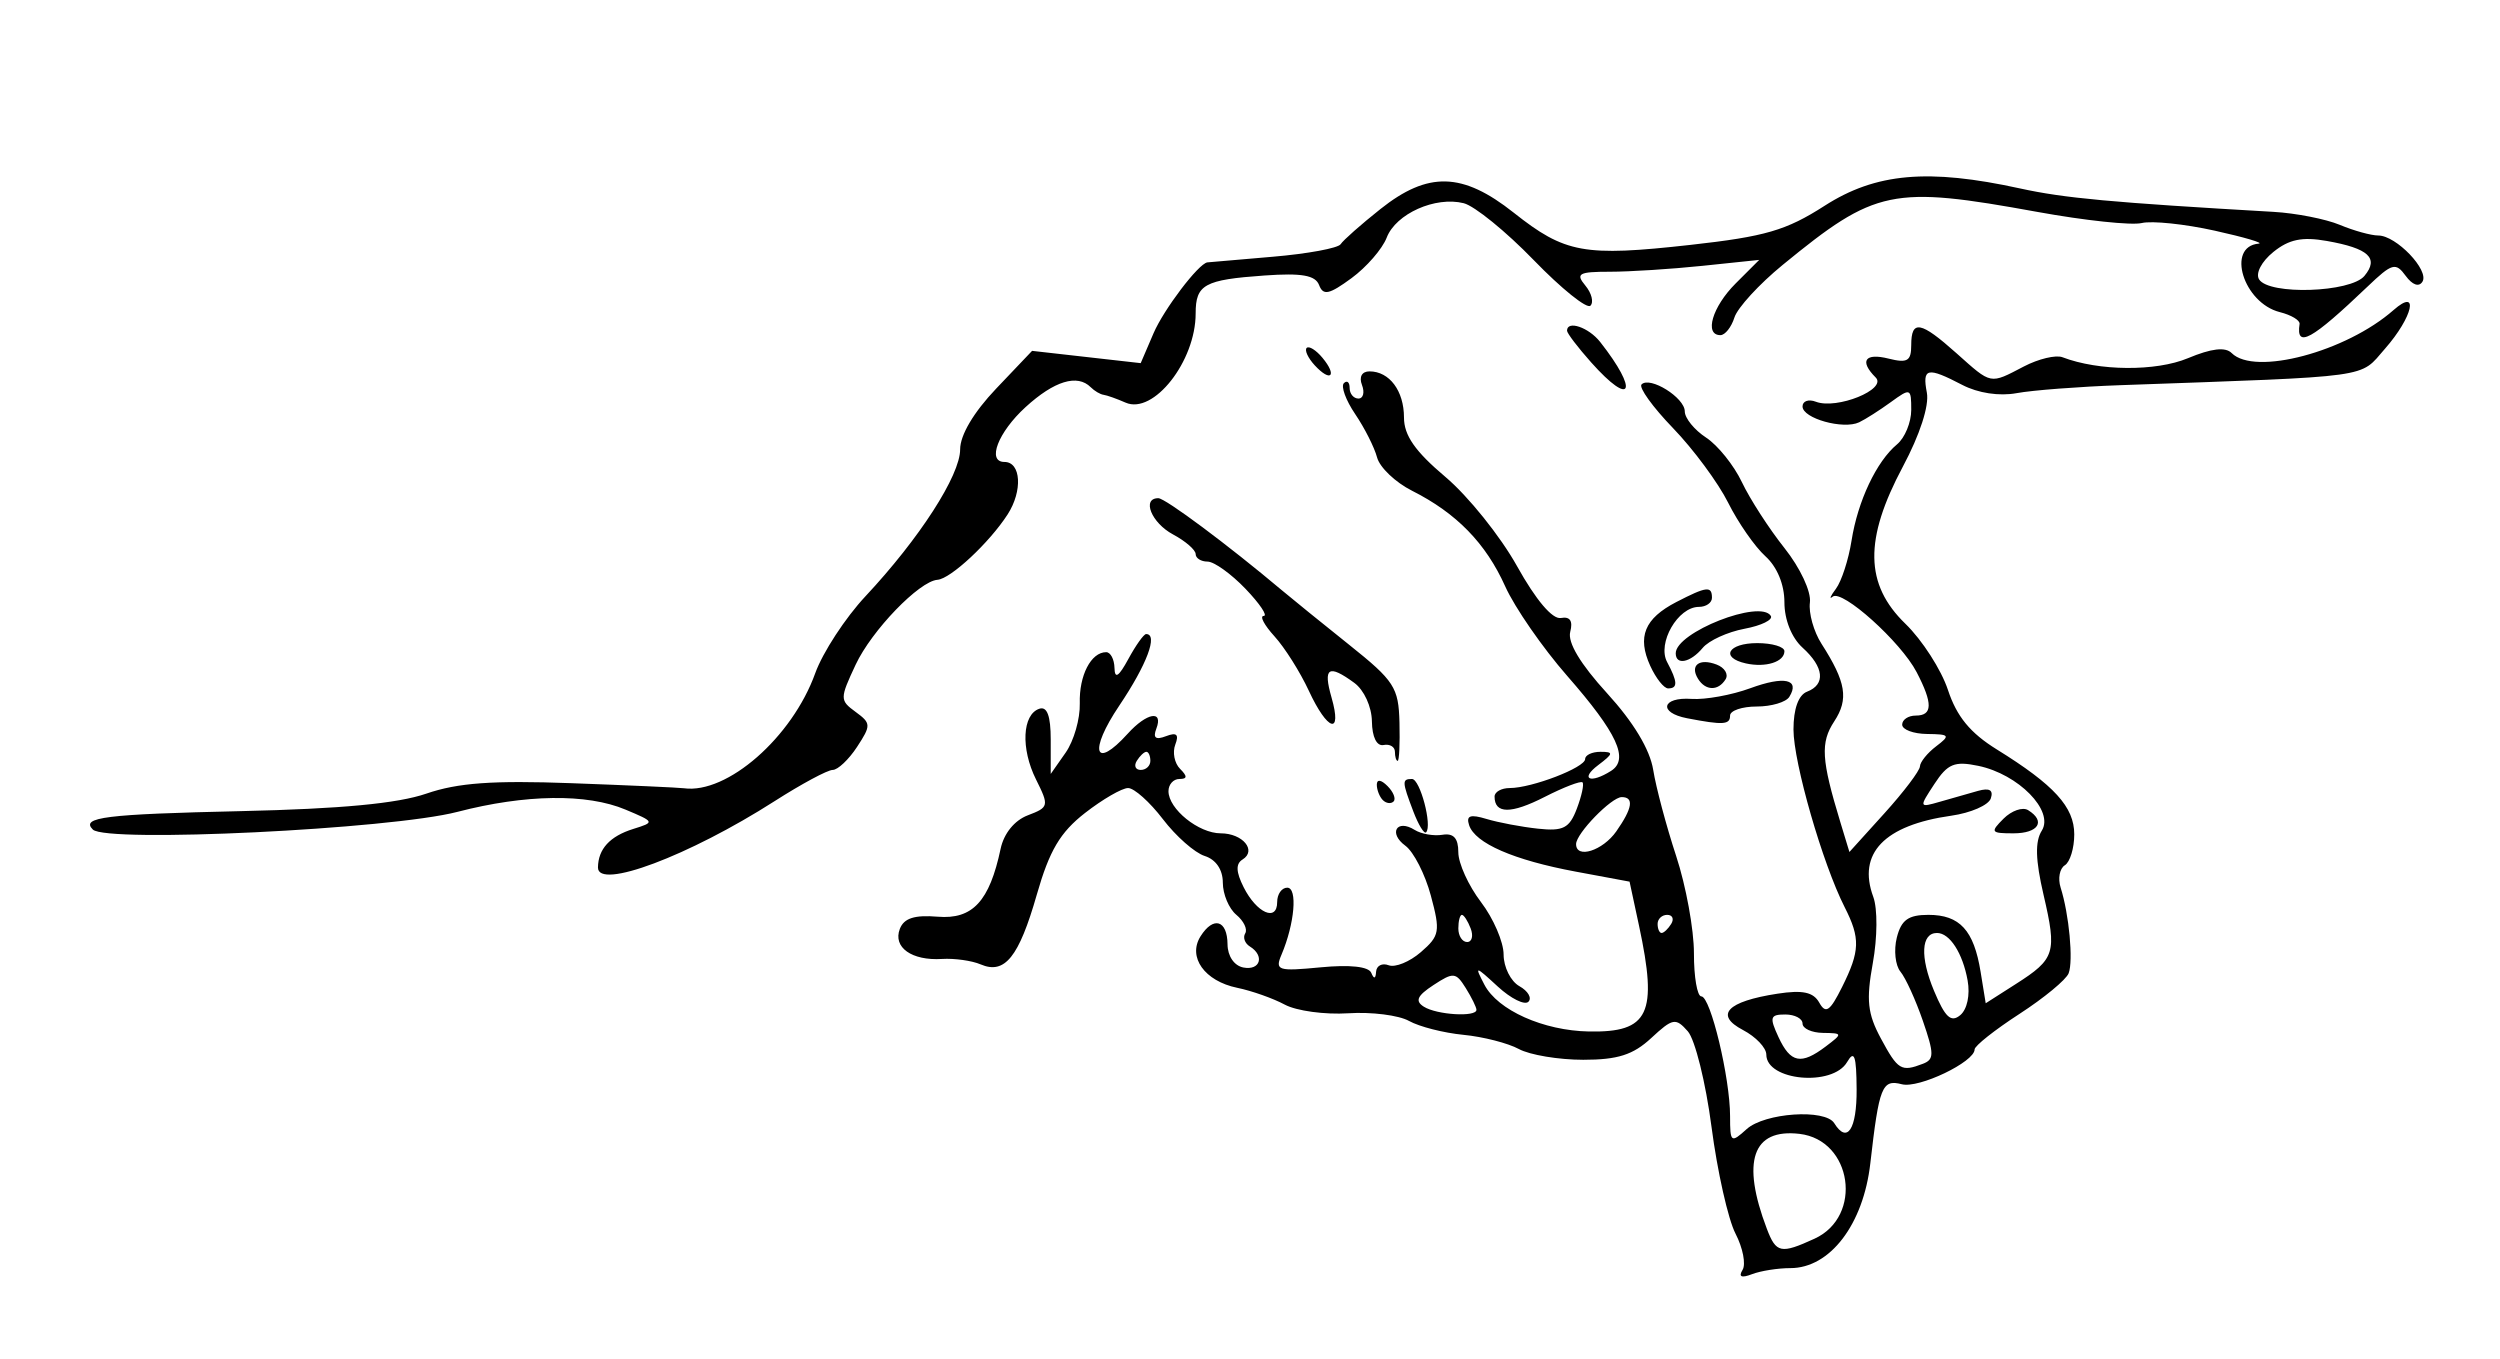 <?xml version="1.0" encoding="UTF-8" standalone="no"?>
<!-- Created with Inkscape (http://www.inkscape.org/) -->

<svg
   xmlns:dc="http://purl.org/dc/elements/1.1/"
   xmlns:cc="http://creativecommons.org/ns#"
   xmlns:rdf="http://www.w3.org/1999/02/22-rdf-syntax-ns#"
   xmlns:svg="http://www.w3.org/2000/svg"
   xmlns="http://www.w3.org/2000/svg"
   version="1.1"
   width="276"
   height="150"
   id="svg3039">
  <defs
     id="defs3043" />
  <path
     d="m 192.377,140.199 c 0.388,-0.627 0.038,-2.43 -0.777,-4.006 -0.815,-1.576 -2.007,-6.877 -2.648,-11.779 -0.641,-4.903 -1.82,-9.655 -2.62,-10.56 -1.338,-1.515 -1.659,-1.456 -4.039,0.75 -1.999,1.853 -3.7,2.396 -7.505,2.396 -2.706,0 -5.903,-0.534 -7.104,-1.187 -1.201,-0.653 -3.959,-1.359 -6.129,-1.569 -2.17,-0.21 -4.87,-0.9 -6,-1.532 -1.131,-0.633 -4.151,-1.013 -6.712,-0.846 -2.561,0.167 -5.711,-0.262 -7,-0.954 -1.289,-0.692 -3.65,-1.528 -5.248,-1.857 -3.612,-0.744 -5.502,-3.395 -4.054,-5.69 1.421,-2.252 2.955,-1.795 2.978,0.888 0.011,1.306 0.735,2.365 1.75,2.56 1.868,0.36 2.377,-1.296 0.714,-2.323 -0.559,-0.345 -0.789,-0.996 -0.511,-1.446 0.278,-0.45 -0.165,-1.374 -0.984,-2.053 C 135.67,100.311 135,98.716 135,97.445 135,96.013 134.24,94.893 132.999,94.5 131.899,94.151 129.821,92.32 128.381,90.432 126.941,88.545 125.213,87 124.542,87 c -0.671,0 -2.81,1.238 -4.753,2.75 -2.746,2.138 -3.932,4.144 -5.326,9.014 -1.977,6.908 -3.537,8.846 -6.201,7.704 -0.97,-0.415 -2.888,-0.685 -4.263,-0.599 -3.344,0.209 -5.44,-1.281 -4.66,-3.314 0.456,-1.188 1.62,-1.564 4.184,-1.351 3.847,0.32 5.717,-1.697 6.943,-7.49 0.36,-1.701 1.53,-3.143 3.007,-3.705 2.328,-0.885 2.362,-1.033 0.902,-3.959 -1.699,-3.406 -1.518,-7.183 0.374,-7.806 0.853,-0.281 1.25,0.797 1.25,3.394 l 0,3.806 1.648,-2.353 c 0.907,-1.294 1.609,-3.744 1.561,-5.443 C 119.122,74.574 120.449,72 122.122,72 c 0.483,0 0.896,0.787 0.918,1.75 0.029,1.248 0.468,0.961 1.532,-1 0.821,-1.512 1.703,-2.75 1.96,-2.75 1.349,0 0.085,3.368 -2.964,7.9 -3.391,5.04 -2.751,7.17 0.932,3.1 2.106,-2.328 3.964,-2.652 3.158,-0.551 -0.391,1.02 -0.076,1.265 1.067,0.826 1.178,-0.452 1.459,-0.197 1.027,0.929 -0.328,0.853 -0.091,2.057 0.526,2.674 C 131.107,85.707 131.087,86 130.2,86 129.54,86 129,86.605 129,87.345 129,89.313 132.33,92 134.77,92 c 2.427,0 4.009,1.901 2.406,2.891 -0.764,0.472 -0.728,1.368 0.122,3.059 C 138.734,100.808 141,101.808 141,99.583 141,98.713 141.501,98 142.113,98 c 1.159,0 0.819,3.969 -0.634,7.393 -0.742,1.748 -0.41,1.855 4.325,1.4 3.23,-0.31 5.297,-0.086 5.583,0.607 0.298,0.72 0.482,0.679 0.533,-0.119 0.043,-0.67 0.668,-0.993 1.387,-0.717 0.72,0.276 2.322,-0.377 3.56,-1.451 2.078,-1.802 2.163,-2.285 1.097,-6.243 -0.635,-2.359 -1.899,-4.834 -2.809,-5.499 -1.901,-1.39 -0.96,-2.993 1.027,-1.748 0.724,0.454 2.104,0.696 3.067,0.537 1.227,-0.202 1.75,0.375 1.75,1.931 0,1.22 1.125,3.693 2.5,5.496 1.375,1.803 2.5,4.41 2.5,5.795 0,1.384 0.784,2.956 1.742,3.492 0.958,0.536 1.406,1.31 0.996,1.72 -0.41,0.41 -1.93,-0.344 -3.377,-1.675 -2.529,-2.326 -2.587,-2.335 -1.483,-0.211 1.465,2.817 6.513,5.077 11.548,5.17 6.629,0.123 7.61,-1.949 5.527,-11.663 l -1.047,-4.881 -5.932,-1.103 c -6.862,-1.276 -11.132,-3.136 -11.784,-5.134 -0.346,-1.06 0.124,-1.226 1.926,-0.682 1.311,0.396 3.871,0.879 5.689,1.073 2.783,0.297 3.458,-0.051 4.278,-2.207 0.535,-1.408 0.818,-2.716 0.627,-2.906 -0.19,-0.19 -2.07,0.532 -4.176,1.606 C 166.812,89.88 165,89.867 165,87.941 165,87.423 165.756,87 166.679,87 169.114,87 175,84.736 175,83.799 175,83.36 175.761,83 176.691,83 c 1.475,0 1.443,0.188 -0.25,1.468 -2.062,1.559 -0.879,2.095 1.416,0.641 2.027,-1.285 0.699,-4.162 -4.843,-10.496 -2.711,-3.098 -5.787,-7.541 -6.836,-9.873 C 164.035,59.973 160.797,56.65 155.886,54.176 154.055,53.254 152.32,51.6 152.029,50.5 c -0.291,-1.1 -1.377,-3.252 -2.414,-4.781 -1.037,-1.53 -1.599,-3.067 -1.25,-3.417 C 148.714,41.953 149,42.192 149,42.833 149,43.475 149.436,44 149.969,44 c 0.533,0 0.71,-0.675 0.393,-1.5 -0.344,-0.895 -0.008,-1.5 0.831,-1.5 2.202,0 3.807,2.148 3.807,5.096 0,1.972 1.228,3.732 4.572,6.555 2.514,2.122 6.074,6.557 7.91,9.854 2.082,3.738 3.904,5.892 4.841,5.721 1.01,-0.184 1.347,0.318 1.03,1.532 -0.306,1.169 1.127,3.556 4.066,6.774 2.921,3.198 4.737,6.215 5.096,8.468 0.307,1.925 1.446,6.2 2.532,9.5 1.086,3.3 1.97,8.137 1.964,10.75 -0.006,2.612 0.363,4.75 0.818,4.75 1.014,0 3.172,9.003 3.172,13.231 0,2.919 0.095,2.993 1.829,1.424 1.997,-1.807 8.68,-2.259 9.671,-0.655 1.428,2.311 2.498,0.687 2.47,-3.75 -0.024,-3.713 -0.253,-4.368 -1.05,-3 -1.601,2.749 -8.92,2.072 -8.92,-0.825 0,-0.749 -1.158,-1.968 -2.574,-2.71 -3.181,-1.667 -1.767,-3.155 3.81,-4.012 2.784,-0.427 3.96,-0.175 4.612,0.991 0.713,1.274 1.179,0.955 2.513,-1.719 1.989,-3.987 2.035,-5.386 0.289,-8.822 C 201.215,95.359 198,84.195 198,80.531 c 0,-2.272 0.552,-3.806 1.5,-4.17 2.073,-0.795 1.876,-2.712 -0.5,-4.862 -1.204,-1.089 -2,-3.08 -2,-5 0,-1.974 -0.803,-3.916 -2.106,-5.095 C 193.735,60.357 191.888,57.7 190.789,55.5 c -1.099,-2.2 -3.836,-5.903 -6.081,-8.229 -2.246,-2.326 -3.812,-4.5 -3.481,-4.831 C 182.16,41.507 186,43.905 186,45.42 c 0,0.742 1.058,2.043 2.351,2.89 1.293,0.847 3.072,3.061 3.954,4.92 0.882,1.859 2.995,5.131 4.695,7.27 1.745,2.195 2.97,4.816 2.813,6.015 -0.153,1.169 0.422,3.219 1.279,4.555 2.715,4.235 3.023,6.105 1.41,8.566 -1.545,2.358 -1.432,4.216 0.675,11.144 l 0.998,3.28 3.872,-4.28 c 2.129,-2.354 3.89,-4.68 3.913,-5.17 0.022,-0.489 0.829,-1.488 1.791,-2.218 1.591,-1.208 1.5,-1.331 -1,-1.36 C 211.238,81.014 210,80.55 210,80 c 0,-0.55 0.675,-1 1.5,-1 1.873,0 1.898,-1.334 0.093,-4.8 -1.742,-3.343 -8.235,-9.178 -9.267,-8.327 -0.418,0.345 -0.255,-0.049 0.362,-0.874 0.617,-0.825 1.391,-3.213 1.721,-5.306 0.688,-4.374 2.759,-8.757 5.026,-10.639 0.861,-0.715 1.566,-2.424 1.566,-3.799 0,-2.41 -0.08,-2.441 -2.25,-0.863 -1.238,0.9 -2.814,1.903 -3.502,2.23 C 203.5,47.45 199,46.191 199,44.874 c 0,-0.598 0.662,-0.834 1.472,-0.523 2.312,0.887 7.902,-1.377 6.604,-2.675 -1.824,-1.824 -1.196,-2.744 1.424,-2.086 2.075,0.521 2.5,0.269 2.5,-1.481 0,-2.841 1.024,-2.659 5,0.892 3.908,3.489 3.639,3.437 7.434,1.458 1.614,-0.842 3.532,-1.301 4.263,-1.02 4,1.535 10.319,1.583 13.855,0.105 2.591,-1.083 4.127,-1.263 4.824,-0.565 2.544,2.544 12.624,-0.134 17.873,-4.749 2.871,-2.524 2.144,0.751 -0.948,4.271 -2.879,3.278 -0.958,3.013 -29.167,4.021 -4.601,0.164 -9.776,0.561 -11.5,0.882 -1.906,0.354 -4.259,-0.003 -5.999,-0.91 -3.87,-2.017 -4.435,-1.892 -3.909,0.86 0.272,1.424 -0.769,4.637 -2.639,8.141 -4.299,8.056 -4.222,13.016 0.271,17.37 1.848,1.791 3.962,5.08 4.697,7.308 0.967,2.93 2.459,4.747 5.39,6.563 6.345,3.932 8.553,6.354 8.553,9.38 0,1.522 -0.468,3.056 -1.041,3.41 -0.572,0.354 -0.782,1.458 -0.466,2.455 0.937,2.953 1.418,8.086 0.887,9.469 -0.272,0.708 -2.718,2.728 -5.437,4.49 -2.719,1.762 -4.944,3.524 -4.944,3.916 0,1.384 -6.166,4.334 -8.036,3.845 -2.183,-0.571 -2.51,0.25 -3.476,8.719 C 205.718,135.175 202.039,140 197.659,140 c -1.372,0 -3.281,0.301 -4.241,0.67 -1.17,0.449 -1.513,0.293 -1.041,-0.471 z m 7.952,-3.449 c 5.379,-2.465 4.162,-10.896 -1.671,-11.572 -5.191,-0.602 -6.434,3.02 -3.598,10.481 1.024,2.694 1.539,2.801 5.269,1.091 z m 11.953,-19.305 c 1.261,-0.484 1.261,-1.092 0.003,-4.742 -0.793,-2.303 -1.908,-4.747 -2.476,-5.432 -0.568,-0.685 -0.749,-2.376 -0.402,-3.758 0.49,-1.951 1.27,-2.513 3.489,-2.513 3.464,0 5.018,1.696 5.763,6.291 l 0.563,3.469 3.334,-2.13 c 4.339,-2.772 4.542,-3.43 3.052,-9.841 -0.898,-3.862 -0.953,-5.881 -0.194,-7.085 1.383,-2.192 -2.585,-6.237 -7.018,-7.156 -2.62,-0.543 -3.374,-0.232 -4.835,1.998 -1.715,2.617 -1.709,2.635 0.604,1.968 1.284,-0.371 3.176,-0.91 4.203,-1.199 1.271,-0.358 1.725,-0.092 1.419,0.829 -0.247,0.745 -2.213,1.605 -4.368,1.91 -7.4,1.048 -10.385,4.158 -8.607,8.966 0.481,1.3 0.458,4.493 -0.052,7.301 -0.745,4.099 -0.586,5.587 0.894,8.334 1.876,3.484 2.243,3.705 4.629,2.789 z m 8.907,-27.063 c 0.89,-0.89 2.112,-1.314 2.714,-0.941 C 225.89,90.668 225.047,92 222.286,92 c -2.501,0 -2.587,-0.127 -1.096,-1.618 z M 201.559,115.532 c 1.893,-1.431 1.885,-1.469 -0.309,-1.5 C 200.012,114.014 199,113.55 199,113 c 0,-0.55 -0.858,-1 -1.906,-1 -1.674,0 -1.765,0.303 -0.75,2.492 1.331,2.869 2.491,3.1 5.215,1.04 z m 15.667,-7.288 C 216.681,105.22 215.25,103 213.846,103 c -1.757,0 -1.893,2.644 -0.33,6.386 1.226,2.934 1.873,3.536 2.891,2.691 0.767,-0.636 1.107,-2.23 0.818,-3.833 z M 163,111.486 c 0,-0.282 -0.531,-1.364 -1.181,-2.405 -1.091,-1.747 -1.362,-1.772 -3.56,-0.332 -1.806,1.184 -2.064,1.758 -1.069,2.389 1.434,0.909 5.81,1.171 5.81,0.348 z M 162.362,102.5 c -0.317,-0.825 -0.752,-1.5 -0.969,-1.5 -0.216,0 -0.393,0.675 -0.393,1.5 0,0.825 0.436,1.5 0.969,1.5 0.533,0 0.71,-0.675 0.393,-1.5 z M 184.5,102 c 0.34,-0.55 0.141,-1 -0.441,-1 -0.582,0 -1.059,0.45 -1.059,1 0,0.55 0.198,1 0.441,1 0.243,0 0.719,-0.45 1.059,-1 z M 178.443,91.777 C 180.226,89.232 180.421,88 179.039,88 177.903,88 174,92.018 174,93.189 c 0,1.666 2.942,0.732 4.443,-1.411 z M 127,84 c 0,-0.55 -0.198,-1 -0.441,-1 -0.243,0 -0.719,0.45 -1.059,1 -0.34,0.55 -0.141,1 0.441,1 C 126.523,85 127,84.55 127,84 z M 66.015,95.769 c 0.025,-2.041 1.313,-3.446 3.901,-4.255 2.391,-0.747 2.381,-0.77 -0.865,-2.135 C 64.794,87.589 58.001,87.681 50.5,89.63 c -7.394,1.921 -38.761,3.442 -40.252,1.951 -1.357,-1.357 1.348,-1.693 16.381,-2.033 11.017,-0.249 17.269,-0.84 20.442,-1.933 3.47,-1.195 7.324,-1.472 16,-1.152 C 69.357,86.695 74.95,86.947 75.5,87.023 80.283,87.682 87.457,81.4 90,74.328 c 0.825,-2.295 3.322,-6.12 5.548,-8.5 C 101.509,59.455 106,52.487 106,49.612 c 0,-1.578 1.491,-4.095 3.971,-6.702 l 3.971,-4.175 5.996,0.678 5.996,0.678 1.415,-3.296 c 1.134,-2.642 4.959,-7.682 5.939,-7.827 0.116,-0.017 3.361,-0.297 7.211,-0.622 3.85,-0.325 7.228,-0.949 7.507,-1.385 0.279,-0.437 2.253,-2.182 4.388,-3.878 5.262,-4.182 9.064,-4.081 14.714,0.392 5.678,4.494 7.755,4.873 19.522,3.561 8.254,-0.92 10.562,-1.593 14.799,-4.313 5.655,-3.63 11.441,-4.143 21.602,-1.915 4.873,1.069 10.057,1.547 27.968,2.582 2.475,0.143 5.767,0.789 7.315,1.435 1.548,0.646 3.461,1.175 4.25,1.175 1.977,0 5.651,3.841 4.875,5.096 -0.386,0.625 -1.107,0.374 -1.852,-0.644 -1.108,-1.515 -1.494,-1.406 -4.212,1.19 -6.201,5.921 -7.922,6.868 -7.501,4.125 0.062,-0.403 -0.918,-0.991 -2.177,-1.307 -4.023,-1.01 -5.953,-7.239 -2.342,-7.563 0.629,-0.056 -1.557,-0.701 -4.857,-1.433 -3.3,-0.732 -6.924,-1.109 -8.053,-0.839 -1.129,0.271 -6.304,-0.281 -11.5,-1.226 -16.095,-2.927 -17.866,-2.559 -28.146,5.855 -2.584,2.115 -4.977,4.723 -5.317,5.795 C 191.144,36.122 190.446,37 189.933,37 c -1.816,0 -0.897,-3.126 1.676,-5.699 l 2.608,-2.608 -6.255,0.654 C 184.521,29.706 179.918,30 177.731,30 c -3.449,0 -3.808,0.202 -2.711,1.524 0.696,0.838 0.949,1.84 0.563,2.226 -0.386,0.386 -3.203,-1.879 -6.259,-5.034 -3.056,-3.155 -6.534,-5.982 -7.729,-6.282 -3.131,-0.786 -7.489,1.161 -8.503,3.798 -0.48,1.247 -2.23,3.263 -3.89,4.48 -2.464,1.806 -3.119,1.946 -3.573,0.764 -0.418,-1.089 -1.91,-1.352 -6.027,-1.061 C 132.953,30.885 132,31.41 132,34.609 c 0,5.276 -4.655,11.196 -7.737,9.84 -0.97,-0.427 -2.063,-0.814 -2.429,-0.862 -0.367,-0.048 -1.004,-0.424 -1.417,-0.836 -1.478,-1.478 -4.024,-0.702 -7.194,2.194 C 110.185,47.718 108.922,51 110.893,51 c 1.835,0 2.025,3.196 0.346,5.796 -2.021,3.128 -6.292,7.109 -7.739,7.213 -2.015,0.146 -7.271,5.597 -9.038,9.375 -1.756,3.753 -1.756,3.928 3.33e-4,5.212 1.709,1.249 1.718,1.48 0.154,3.866 C 93.702,83.858 92.493,85 91.929,85 c -0.564,0 -3.448,1.55 -6.409,3.444 -9.455,6.049 -19.535,9.834 -19.505,7.325 z M 261.035,30.458 c 1.629,-1.963 0.475,-3.036 -4.15,-3.856 -2.722,-0.483 -4.181,-0.182 -5.909,1.217 -1.302,1.054 -1.984,2.361 -1.576,3.02 1.088,1.76 10.104,1.465 11.635,-0.38 z M 156.028,89.574 C 154.776,86.28 154.764,86 155.883,86 c 0.895,0 2.262,5.173 1.556,5.889 -0.211,0.214 -0.846,-0.828 -1.412,-2.315 z m -3.361,-1.24 C 152.3,87.967 152,87.202 152,86.633 c 0,-0.627 0.466,-0.568 1.183,0.15 0.651,0.651 0.951,1.416 0.667,1.7 -0.284,0.284 -0.817,0.217 -1.183,-0.15 z M 154,83 c 0,-0.55 -0.562,-0.887 -1.25,-0.75 -0.76,0.152 -1.266,-0.871 -1.291,-2.61 -0.023,-1.619 -0.866,-3.463 -1.941,-4.25 C 146.659,73.299 146.05,73.689 147,77 c 1.212,4.226 -0.432,3.735 -2.51,-0.75 -0.956,-2.062 -2.661,-4.763 -3.788,-6 C 139.574,69.013 139.039,68 139.513,68 139.987,68 139.081,66.65 137.5,65 135.919,63.35 134.035,62 133.313,62 132.591,62 132,61.626 132,61.169 132,60.712 130.875,59.736 129.5,59 c -2.38,-1.274 -3.485,-4 -1.62,-4 0.768,0 7.677,5.149 13.64,10.166 1.089,0.916 4.432,3.624 7.428,6.018 4.991,3.987 5.457,4.707 5.554,8.584 C 154.561,82.096 154.472,84 154.304,84 154.137,84 154,83.55 154,83 z m 32.25,-3.706 c -3.203,-0.617 -2.794,-2.364 0.5,-2.135 1.512,0.105 4.426,-0.424 6.475,-1.176 3.77,-1.384 5.521,-0.999 4.316,0.95 C 197.179,77.52 195.559,78 193.941,78 192.323,78 191,78.45 191,79 c 0,1.018 -0.751,1.064 -4.75,0.294 z m -4.063,-5.782 c -1.462,-3.209 -0.636,-5.229 2.884,-7.049 C 188.415,64.734 189,64.665 189,66 c 0,0.55 -0.649,1 -1.443,1 -2.316,0 -4.624,4.005 -3.509,6.089 C 185.22,75.28 185.248,76 184.161,76 c -0.462,0 -1.35,-1.12 -1.973,-2.488 z m 5.272,1.422 c -0.92,-1.489 0.147,-2.299 2.061,-1.564 0.884,0.339 1.326,1.07 0.984,1.624 -0.811,1.312 -2.215,1.284 -3.045,-0.059 z M 192.75,73.242 C 189.875,72.603 190.769,71 194,71 c 1.65,0 3,0.402 3,0.893 0,1.178 -2.066,1.834 -4.25,1.349 z M 185,72.122 c 0,-2.313 9.346,-5.989 10.497,-4.128 0.267,0.432 -1.04,1.072 -2.905,1.422 -1.865,0.35 -3.941,1.299 -4.614,2.11 C 186.623,73.159 185,73.484 185,72.122 z M 175.665,40.009 C 174.199,38.363 173,36.788 173,36.509 c 0,-1.183 2.386,-0.373 3.657,1.241 4.308,5.475 3.505,7.305 -0.991,2.259 z m -30.516,0.325 c -0.743,-0.806 -1.145,-1.671 -0.892,-1.923 0.252,-0.252 1.037,0.238 1.743,1.09 1.669,2.011 0.916,2.749 -0.851,0.833 z"
     id="path3049"
     style="fill:#000000" />
</svg>
